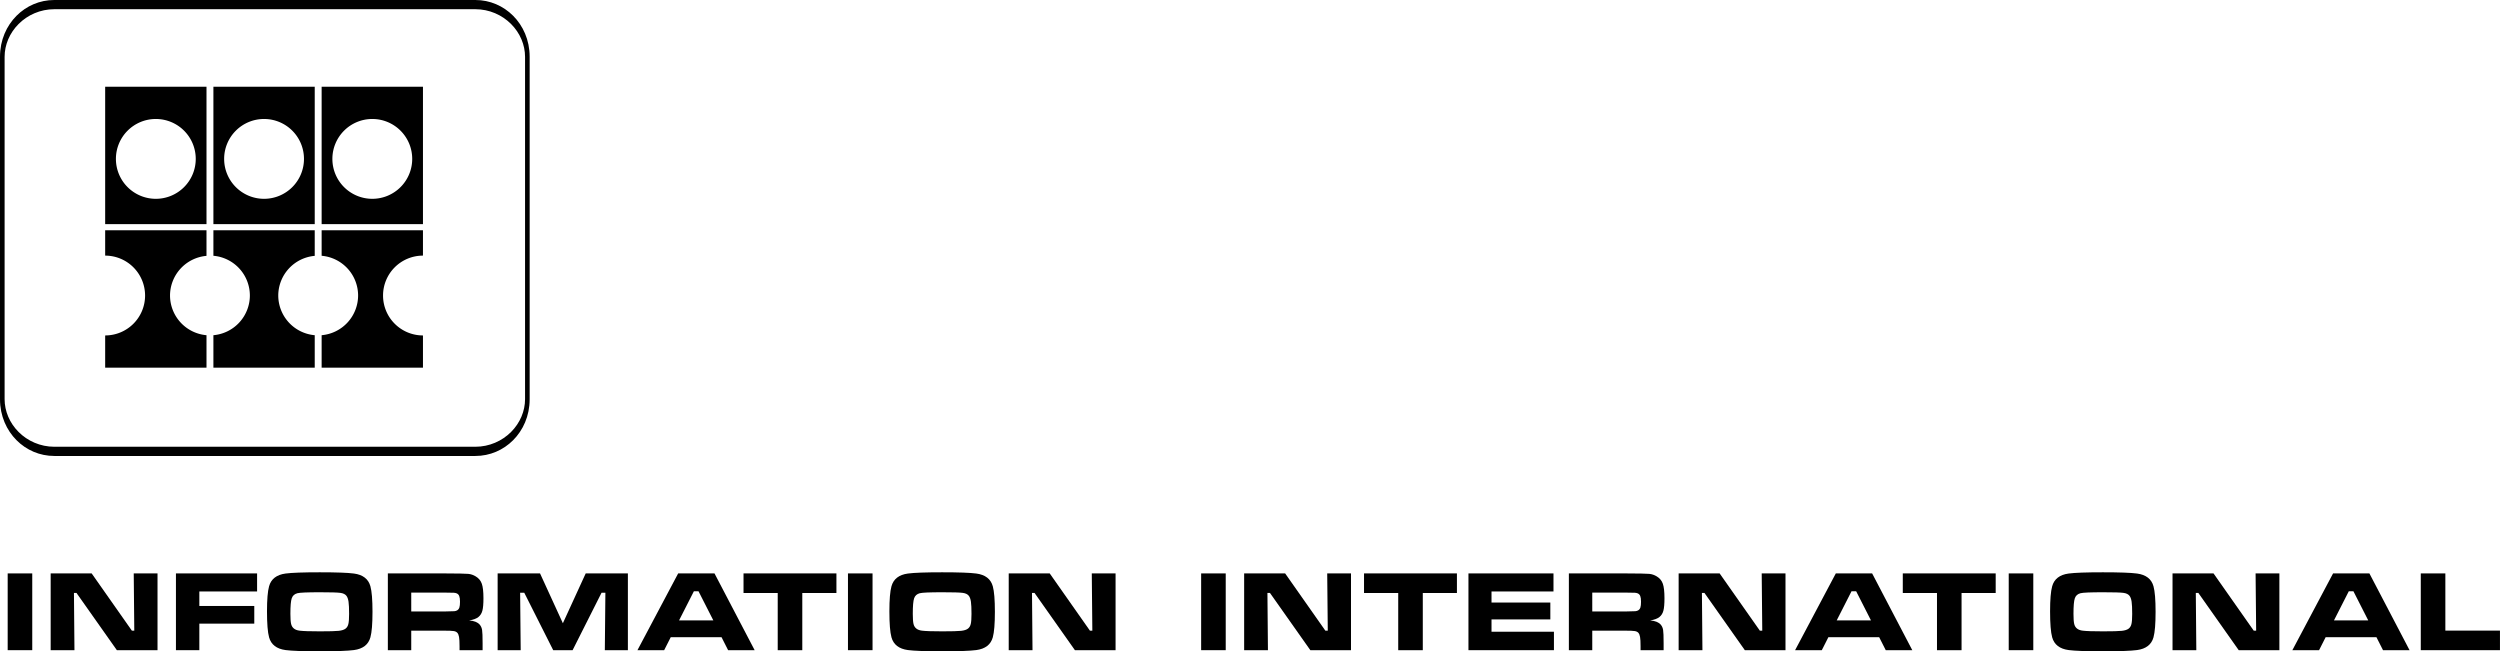 <?xml version="1.0" encoding="UTF-8"?>
<!-- Created with Inkscape (http://www.inkscape.org/) -->
<svg width="16284" height="4242.3" version="1.1" viewBox="0 0 16284 4242.3" xmlns="http://www.w3.org/2000/svg">
 <g transform="translate(-16 -23)">
  <g transform="matrix(10 0 0 10 -144 -207)">
   <path d="m84.5 79.5v89.5h66v-89.5zm33 21a26 26 0 0 1 26 26 26 26 0 0 1-26 26 26 26 0 0 1-26-26 26 26 0 0 1 26-26z"/>
   <path d="m84.5 173v16.5a26 26 0 0 1 26 26 26 26 0 0 1-26 26v21h66v-21.16a26 26 0 0 1-23.75-25.84 26 26 0 0 1 23.75-25.84v-16.66z"/>
   <path d="m155 173v16.604a26 26 0 0 1 23.75 25.896 26 26 0 0 1-23.75 25.84v21.16h66v-21.16a26 26 0 0 1-23.75-25.84 26 26 0 0 1 23.75-25.84v-16.66z"/>
   <path transform="scale(-1,1)" d="m-225.5 173v16.604a26 26 0 0 0-23.75 25.896 26 26 0 0 0 23.75 25.84v21.16h-66v-21a26 26 0 0 0 26-26 26 26 0 0 0-26-26v-16.5z"/>
   <path d="m155 79.5v89.5h66v-89.5zm33 21a26 26 0 0 1 26 26 26 26 0 0 1-26 26 26 26 0 0 1-26-26 26 26 0 0 1 26-26z"/>
   <path d="m225.5 79.5v89.5h66v-89.5zm33 21a26 26 0 0 1 26 26 26 26 0 0 1-26 26 26 26 0 0 1-26-26 26 26 0 0 1 26-26z"/>
   <path d="m21 396.5h16.007v50h-16.007z"/>
   <path d="m49.004 396.5h26.703l26.19 37.289h1.575l-0.366-37.289h15.494v50h-26.484l-26.3-37.289h-1.648l0.33 37.289h-15.495z"/>
   <path d="m130.6 396.5h52.857v11.758h-37.619v9.451h35.788v11.502h-35.788v17.289h-15.238z"/>
   <path d="m224.27 395.77q16.19 0 22.271 0.806 8.755 1.172 10.733 8.315 1.355 4.908 1.355 16.593 0 11.722-1.355 16.63-1.978 7.143-10.733 8.315-6.081 0.806-22.125 0.806-16.337 0-22.418-0.806-8.755-1.172-10.733-8.315-1.355-4.908-1.355-16.923 0-11.429 1.355-16.3 1.978-7.143 10.733-8.315 6.044-0.806 22.271-0.806zm0.037 13.004q-12.125 0-14.579 0.623-2.821 0.733-3.7 3.297-0.879 2.527-0.879 10.11 0 4.579 0.476 6.63 0.916 3.809 5.531 4.359 3.407 0.44 13.223 0.44 9.194 0 12.234-0.33 3.04-0.33 4.505-1.465 1.319-1.026 1.795-3.004 0.476-2.015 0.476-6.557 0-5.385-0.366-7.912-0.366-2.527-1.319-3.809-1.209-1.612-3.993-1.978-2.784-0.403-13.407-0.403z"/>
   <path d="m268.63 446.5v-50h36.813q12.967 0.037 15.531 0.293 2.564 0.22 4.945 1.685 2.857 1.722 3.919 4.762 1.062 3.004 1.062 9.487 0 5.458-0.696 8.022-0.659 2.564-2.527 4.103-2.015 1.648-6.081 2.271 4.798 0.366 6.886 2.747 1.209 1.429 1.538 3.48 0.33 2.015 0.33 8.498v4.652h-15.018v-2.674q0-4.176-0.33-5.934-0.293-1.795-1.135-2.747-0.842-0.879-2.344-1.099-1.465-0.256-6.191-0.256h-21.465v12.711zm15.238-25.201h21.429q5.604-0.11 6.667-0.183 1.099-0.11 1.868-0.586 0.989-0.623 1.392-1.831 0.403-1.245 0.403-3.736 0-2.454-0.476-3.663-0.44-1.209-1.575-1.758-0.806-0.366-1.941-0.44-1.099-0.073-6.374-0.11h-21.392z"/>
   <path d="m340.14 396.5h27.619l14.872 32.454 14.872-32.454h27.473v50h-15.018l0.366-37.436h-2.491l-18.864 37.436h-12.637l-18.864-37.436h-2.674l0.366 37.436h-15.018z"/>
   <path d="m490.26 446.5-4.286-8.461h-33.077l-4.286 8.461h-17.399l26.52-50h23.663l26.154 50zm-9.634-19.414-9.634-18.938h-3.04l-9.634 18.938z"/>
   <path d="m500.3 396.5h60.513v12.747h-22.234v37.253h-16.007v-37.253h-22.271z"/>
   <path d="m568.33 396.5h16.007v50h-16.007z"/>
   <path d="m629.67 395.77q16.19 0 22.271 0.806 8.755 1.172 10.733 8.315 1.355 4.908 1.355 16.593 0 11.722-1.355 16.63-1.978 7.143-10.733 8.315-6.081 0.806-22.125 0.806-16.337 0-22.418-0.806-8.755-1.172-10.733-8.315-1.355-4.908-1.355-16.923 0-11.429 1.355-16.3 1.978-7.143 10.733-8.315 6.044-0.806 22.271-0.806zm0.037 13.004q-12.125 0-14.579 0.623-2.821 0.733-3.7 3.297-0.879 2.527-0.879 10.11 0 4.579 0.476 6.63 0.916 3.809 5.531 4.359 3.407 0.44 13.223 0.44 9.194 0 12.234-0.33t4.505-1.465q1.319-1.026 1.795-3.004 0.476-2.015 0.476-6.557 0-5.385-0.366-7.912-0.366-2.527-1.319-3.809-1.209-1.612-3.993-1.978-2.784-0.403-13.407-0.403z"/>
   <path d="m673.04 396.5h26.703l26.19 37.289h1.575l-0.366-37.289h15.494v50h-26.484l-26.3-37.289h-1.648l0.33 37.289h-15.494z"/>
   <path d="m798.38 396.5h16.007v50h-16.007z"/>
   <path d="m826.39 396.5h26.703l26.19 37.289h1.575l-0.366-37.289h15.494v50h-26.484l-26.3-37.289h-1.648l0.33 37.289h-15.495z"/>
   <path d="m904.47 396.5h60.513v12.747h-22.234v37.253h-16.007v-37.253h-22.271z"/>
   <path d="m972.49 396.5h55.385v11.758h-40.366v7.216h38.315v10.989h-38.315v8.022h40.659v12.015h-55.678z"/>
   <path d="m1037.9 446.5v-50h36.813q12.967 0.037 15.531 0.293 2.564 0.22 4.945 1.685 2.857 1.722 3.919 4.762 1.062 3.004 1.062 9.487 0 5.458-0.696 8.022-0.659 2.564-2.527 4.103-2.015 1.648-6.081 2.271 4.799 0.366 6.886 2.747 1.209 1.429 1.538 3.48 0.33 2.015 0.33 8.498v4.652h-15.018v-2.674q0-4.176-0.33-5.934-0.293-1.795-1.135-2.747-0.843-0.879-2.344-1.099-1.465-0.256-6.191-0.256h-21.465v12.711zm15.238-25.201h21.429q5.604-0.11 6.667-0.183 1.099-0.11 1.868-0.586 0.989-0.623 1.392-1.831 0.403-1.245 0.403-3.736 0-2.454-0.476-3.663-0.44-1.209-1.575-1.758-0.806-0.366-1.941-0.44-1.099-0.073-6.374-0.11h-21.392z"/>
   <path d="m1109.4 396.5h26.703l26.19 37.289h1.575l-0.366-37.289h15.494v50h-26.484l-26.3-37.289h-1.648l0.33 37.289h-15.494z"/>
   <path d="m1244.3 446.5-4.286-8.461h-33.077l-4.286 8.461h-17.399l26.52-50h23.663l26.154 50zm-9.634-19.414-9.634-18.938h-3.04l-9.634 18.938z"/>
   <path d="m1255.4 396.5h60.513v12.747h-22.234v37.253h-16.007v-37.253h-22.271z"/>
   <path d="m1324.4 396.5h16.007v50h-16.007z"/>
   <path d="m1385.7 395.77q16.19 0 22.271 0.806 8.755 1.172 10.733 8.315 1.355 4.908 1.355 16.593 0 11.722-1.355 16.63-1.978 7.143-10.733 8.315-6.081 0.806-22.124 0.806-16.337 0-22.418-0.806-8.755-1.172-10.733-8.315-1.355-4.908-1.355-16.923 0-11.429 1.355-16.3 1.978-7.143 10.733-8.315 6.044-0.806 22.271-0.806zm0.037 13.004q-12.124 0-14.579 0.623-2.821 0.733-3.7 3.297-0.879 2.527-0.879 10.11 0 4.579 0.476 6.63 0.916 3.809 5.531 4.359 3.407 0.44 13.224 0.44 9.194 0 12.234-0.33t4.505-1.465q1.319-1.026 1.795-3.004 0.476-2.015 0.476-6.557 0-5.385-0.366-7.912-0.366-2.527-1.319-3.809-1.209-1.612-3.993-1.978-2.784-0.403-13.407-0.403z"/>
   <path d="m1431.1 396.5h26.703l26.19 37.289h1.575l-0.366-37.289h15.494v50h-26.484l-26.3-37.289h-1.648l0.33 37.289h-15.494z"/>
   <path d="m1568.2 446.5-4.286-8.461h-33.077l-4.286 8.461h-17.399l26.52-50h23.663l26.154 50zm-9.634-19.414-9.634-18.938h-3.04l-9.634 18.938z"/>
   <path d="m1592.8 396.5h16.007v37.253h35.568v12.747h-51.575z"/>
   <path d="m51.4 23c-9.565 0-18.234 3.85-24.643 10.277-6.408 6.427-10.758 15.717-10.758 26.723v223c0 11.005 4.35 20.296 10.758 26.723 6.408 6.427 15.078 10.277 24.643 10.277h274.2c9.565 0 18.234-3.85 24.643-10.277 6.408-6.427 10.758-15.717 10.758-26.723v-223c0-11.005-4.35-20.296-10.758-26.723s-15.078-10.277-24.643-10.277zm0 6h274.2c9.158 4e-6 17.437 3.762 23.299 9.641 5.862 5.879 9.102 13.587 9.102 21.359v223c0 7.772-3.24 15.481-9.102 21.359-5.862 5.879-14.141 9.641-23.299 9.641h-274.2c-9.158 0-17.437-3.762-23.299-9.641-5.862-5.879-9.102-13.587-9.102-21.359v-223c0-7.772 3.24-15.481 9.102-21.359 5.862-5.879 14.141-9.641 23.299-9.641z"/>
  </g>
 </g>
</svg>
